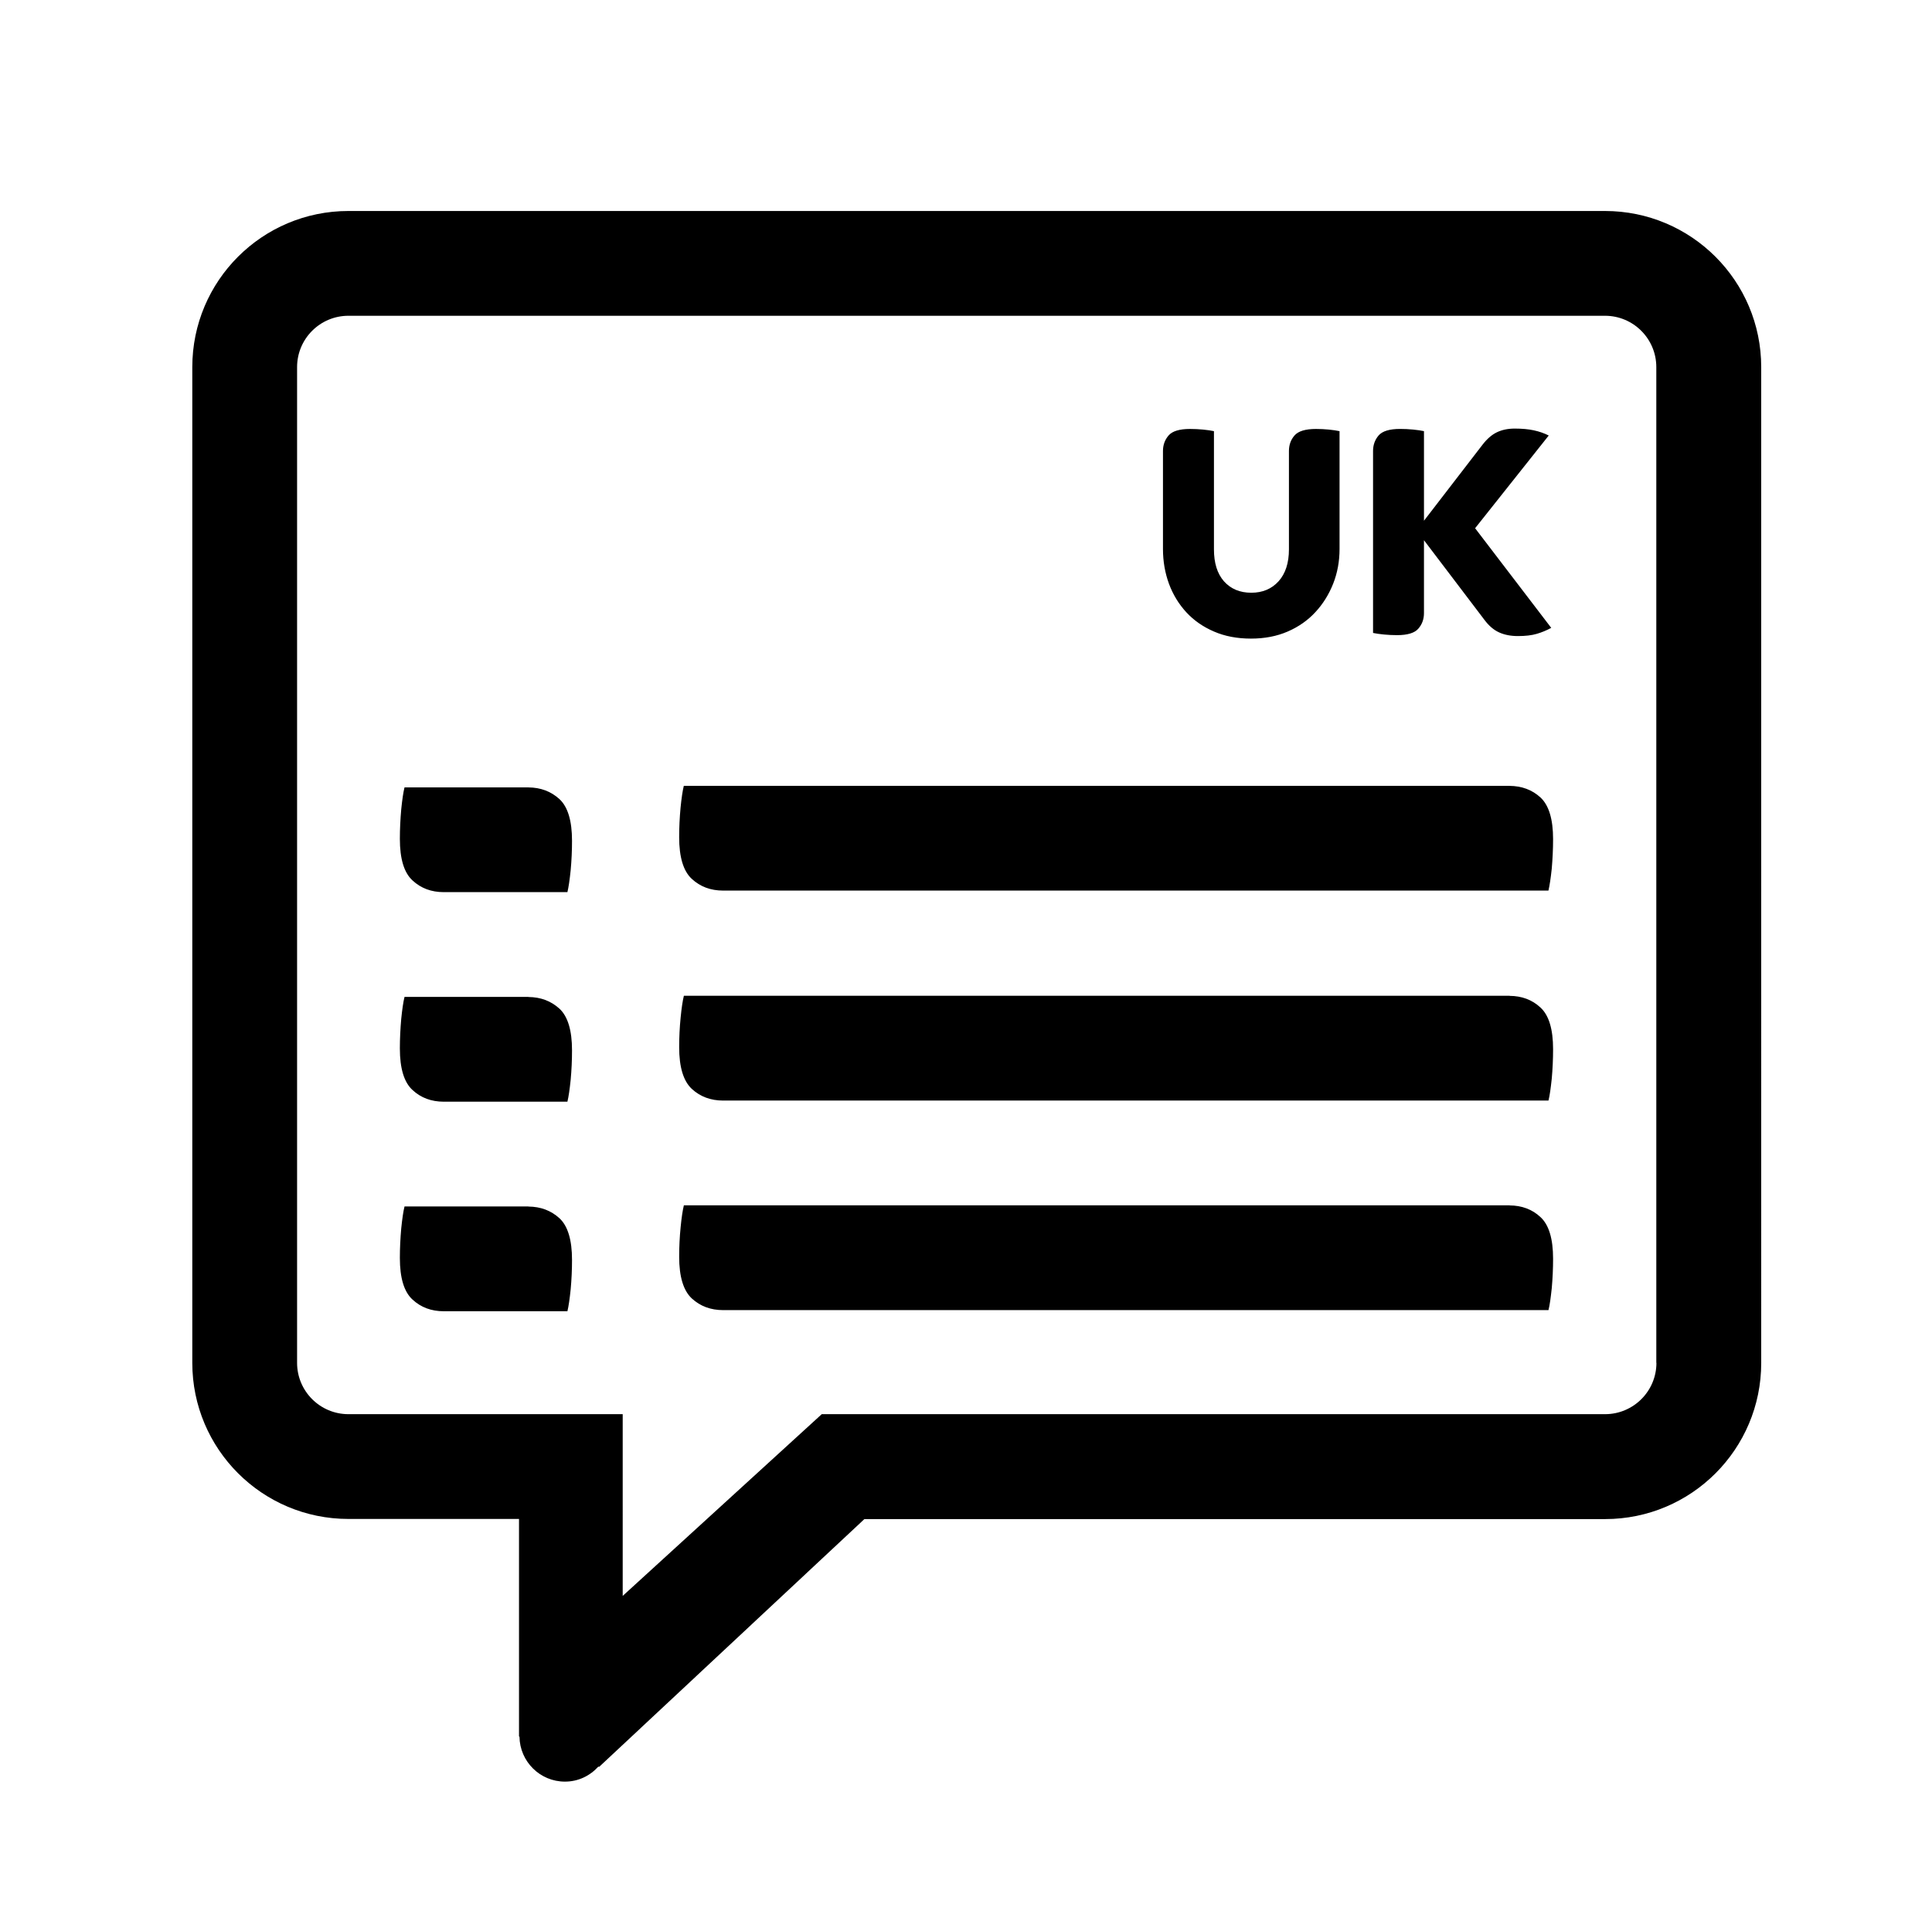 <?xml version="1.0" encoding="utf-8"?>
<!-- Generator: Adobe Illustrator 16.0.3, SVG Export Plug-In . SVG Version: 6.00 Build 0)  -->
<!DOCTYPE svg PUBLIC "-//W3C//DTD SVG 1.1//EN" "http://www.w3.org/Graphics/SVG/1.1/DTD/svg11.dtd">
<svg version="1.1" id="Layer_1" xmlns="http://www.w3.org/2000/svg" xmlns:xlink="http://www.w3.org/1999/xlink" x="0px" y="0px"
	 width="99.063px" height="99.031px" viewBox="0 0 99.063 99.031" enable-background="new 0 0 99.063 99.031" xml:space="preserve">
<path d="M82.296,10.82h-64.43c-4.422,0-8.006,3.583-8.006,8.006v51.063c0,4.421,3.584,8.004,8.006,8.004h8.746v11.156l0.024,0.01
	c0.018,1.275,1.053,2.304,2.332,2.304c0.685,0,1.285-0.299,1.713-0.771l0.038,0.016l13.602-12.708h37.978
	c4.423,0,8.007-3.584,8.007-8.008V18.826C90.306,14.403,86.717,10.82,82.296,10.82 M84.933,69.889c0,1.453-1.181,2.631-2.634,2.631
	H42.135l-10.206,9.319V72.52H17.866c-1.453,0-2.633-1.178-2.633-2.631V18.826c0-1.454,1.18-2.633,2.633-2.633h64.43
	c1.453,0,2.631,1.179,2.631,2.633v51.063H84.933z M28.686,40.979c0.429,0.397,0.644,1.112,0.644,2.136
	c0,0.508-0.023,1.013-0.069,1.51c-0.051,0.495-0.105,0.867-0.167,1.125h-1.997h-0.021h-4.319c-0.638,0-1.174-0.198-1.607-0.602
	c-0.433-0.397-0.647-1.107-0.647-2.133c0-0.508,0.026-1.013,0.07-1.51c0.051-0.498,0.104-0.87,0.169-1.128h2.012h4.341v0.002
	C27.727,40.385,28.253,40.584,28.686,40.979z M28.686,51.726c0.429,0.398,0.644,1.112,0.644,2.136c0,0.509-0.023,1.013-0.069,1.511
	c-0.051,0.493-0.105,0.866-0.167,1.123h-1.997h-0.021h-4.319c-0.638,0-1.174-0.197-1.607-0.601
	c-0.433-0.396-0.647-1.107-0.647-2.134c0-0.509,0.026-1.013,0.07-1.511c0.051-0.496,0.104-0.868,0.169-1.128h2.012h4.341v0.005
	C27.727,51.133,28.253,51.332,28.686,51.726z M28.686,62.472c0.429,0.398,0.644,1.112,0.644,2.136c0,0.509-0.023,1.013-0.069,1.511
	c-0.051,0.493-0.105,0.866-0.167,1.123h-1.997h-0.021h-4.319c-0.638,0-1.174-0.197-1.607-0.601
	c-0.433-0.396-0.647-1.107-0.647-2.133c0-0.51,0.026-1.013,0.07-1.512c0.051-0.496,0.104-0.868,0.169-1.128h2.012h4.341v0.005
	C27.727,61.879,28.253,62.078,28.686,62.472z M78.988,51.668c0.431,0.396,0.646,1.106,0.646,2.135c0,0.507-0.023,1.013-0.068,1.509
	c-0.053,0.496-0.104,0.868-0.168,1.126h-1.994h-0.023H37.082c-0.64,0-1.177-0.199-1.61-0.599c-0.43-0.401-0.648-1.112-0.648-2.136
	c0-0.511,0.025-1.018,0.074-1.511c0.048-0.499,0.105-0.871,0.167-1.128h2.015h40.324v0.005
	C78.028,51.072,78.563,51.269,78.988,51.668z M78.988,62.414c0.431,0.396,0.646,1.106,0.646,2.136c0,0.506-0.023,1.013-0.068,1.508
	c-0.053,0.496-0.104,0.869-0.168,1.126h-1.994h-0.023H37.082c-0.64,0-1.177-0.199-1.61-0.599c-0.43-0.401-0.648-1.112-0.648-2.136
	c0-0.511,0.025-1.018,0.074-1.511c0.048-0.498,0.105-0.871,0.167-1.128h2.015h40.324v0.005
	C78.028,61.818,78.563,62.015,78.988,62.414z M78.988,40.895c0.431,0.401,0.646,1.113,0.646,2.136c0,0.512-0.026,1.017-0.068,1.51
	c-0.053,0.497-0.11,0.871-0.17,1.129h-1.992h-0.025H37.079c-0.64,0-1.176-0.199-1.609-0.602c-0.43-0.397-0.646-1.11-0.646-2.135
	c0-0.508,0.025-1.013,0.071-1.51c0.049-0.495,0.105-0.868,0.167-1.125h2.015h40.318V40.3C78.028,40.305,78.558,40.5,78.988,40.895z
	 M64.144,32.748c-0.709,0-1.344-0.121-1.899-0.363c-0.562-0.241-1.034-0.572-1.42-0.99c-0.386-0.42-0.682-0.907-0.887-1.46
	c-0.202-0.553-0.307-1.147-0.307-1.78v-5.029c0-0.313,0.1-0.579,0.291-0.798c0.191-0.22,0.559-0.331,1.094-0.331
	c0.226,0,0.451,0.011,0.672,0.032c0.221,0.022,0.404,0.048,0.557,0.081v6.061c0,0.698,0.168,1.244,0.511,1.636
	c0.35,0.392,0.816,0.589,1.404,0.589c0.579,0,1.047-0.197,1.4-0.589c0.352-0.392,0.53-0.938,0.53-1.636v-5.045
	c0-0.313,0.097-0.579,0.289-0.798c0.193-0.22,0.561-0.331,1.097-0.331c0.226,0,0.445,0.011,0.661,0.032
	c0.212,0.022,0.396,0.048,0.548,0.081v6.045c0,0.633-0.11,1.228-0.328,1.78c-0.22,0.553-0.524,1.04-0.915,1.46
	c-0.386,0.418-0.858,0.749-1.414,0.99C65.471,32.627,64.844,32.748,64.144,32.748z M77.83,32.618c-0.364,0-0.685-0.062-0.957-0.185
	c-0.275-0.123-0.525-0.335-0.751-0.636l-3.108-4.094v3.738c0,0.313-0.098,0.579-0.291,0.799c-0.189,0.221-0.557,0.331-1.092,0.331
	c-0.226,0-0.451-0.012-0.672-0.033c-0.22-0.021-0.403-0.048-0.556-0.08v-9.333c0-0.313,0.1-0.579,0.288-0.798
	c0.194-0.22,0.559-0.331,1.097-0.331c0.226,0,0.449,0.011,0.669,0.032c0.221,0.022,0.401,0.048,0.557,0.081v4.594l2.993-3.886
	c0.236-0.311,0.491-0.529,0.751-0.652c0.262-0.125,0.566-0.187,0.912-0.187c0.378,0,0.698,0.03,0.974,0.089s0.53,0.148,0.767,0.266
	l-3.775,4.755l3.903,5.109c-0.235,0.128-0.482,0.231-0.739,0.306C78.539,32.581,78.216,32.618,77.83,32.618z"/>
</svg>
